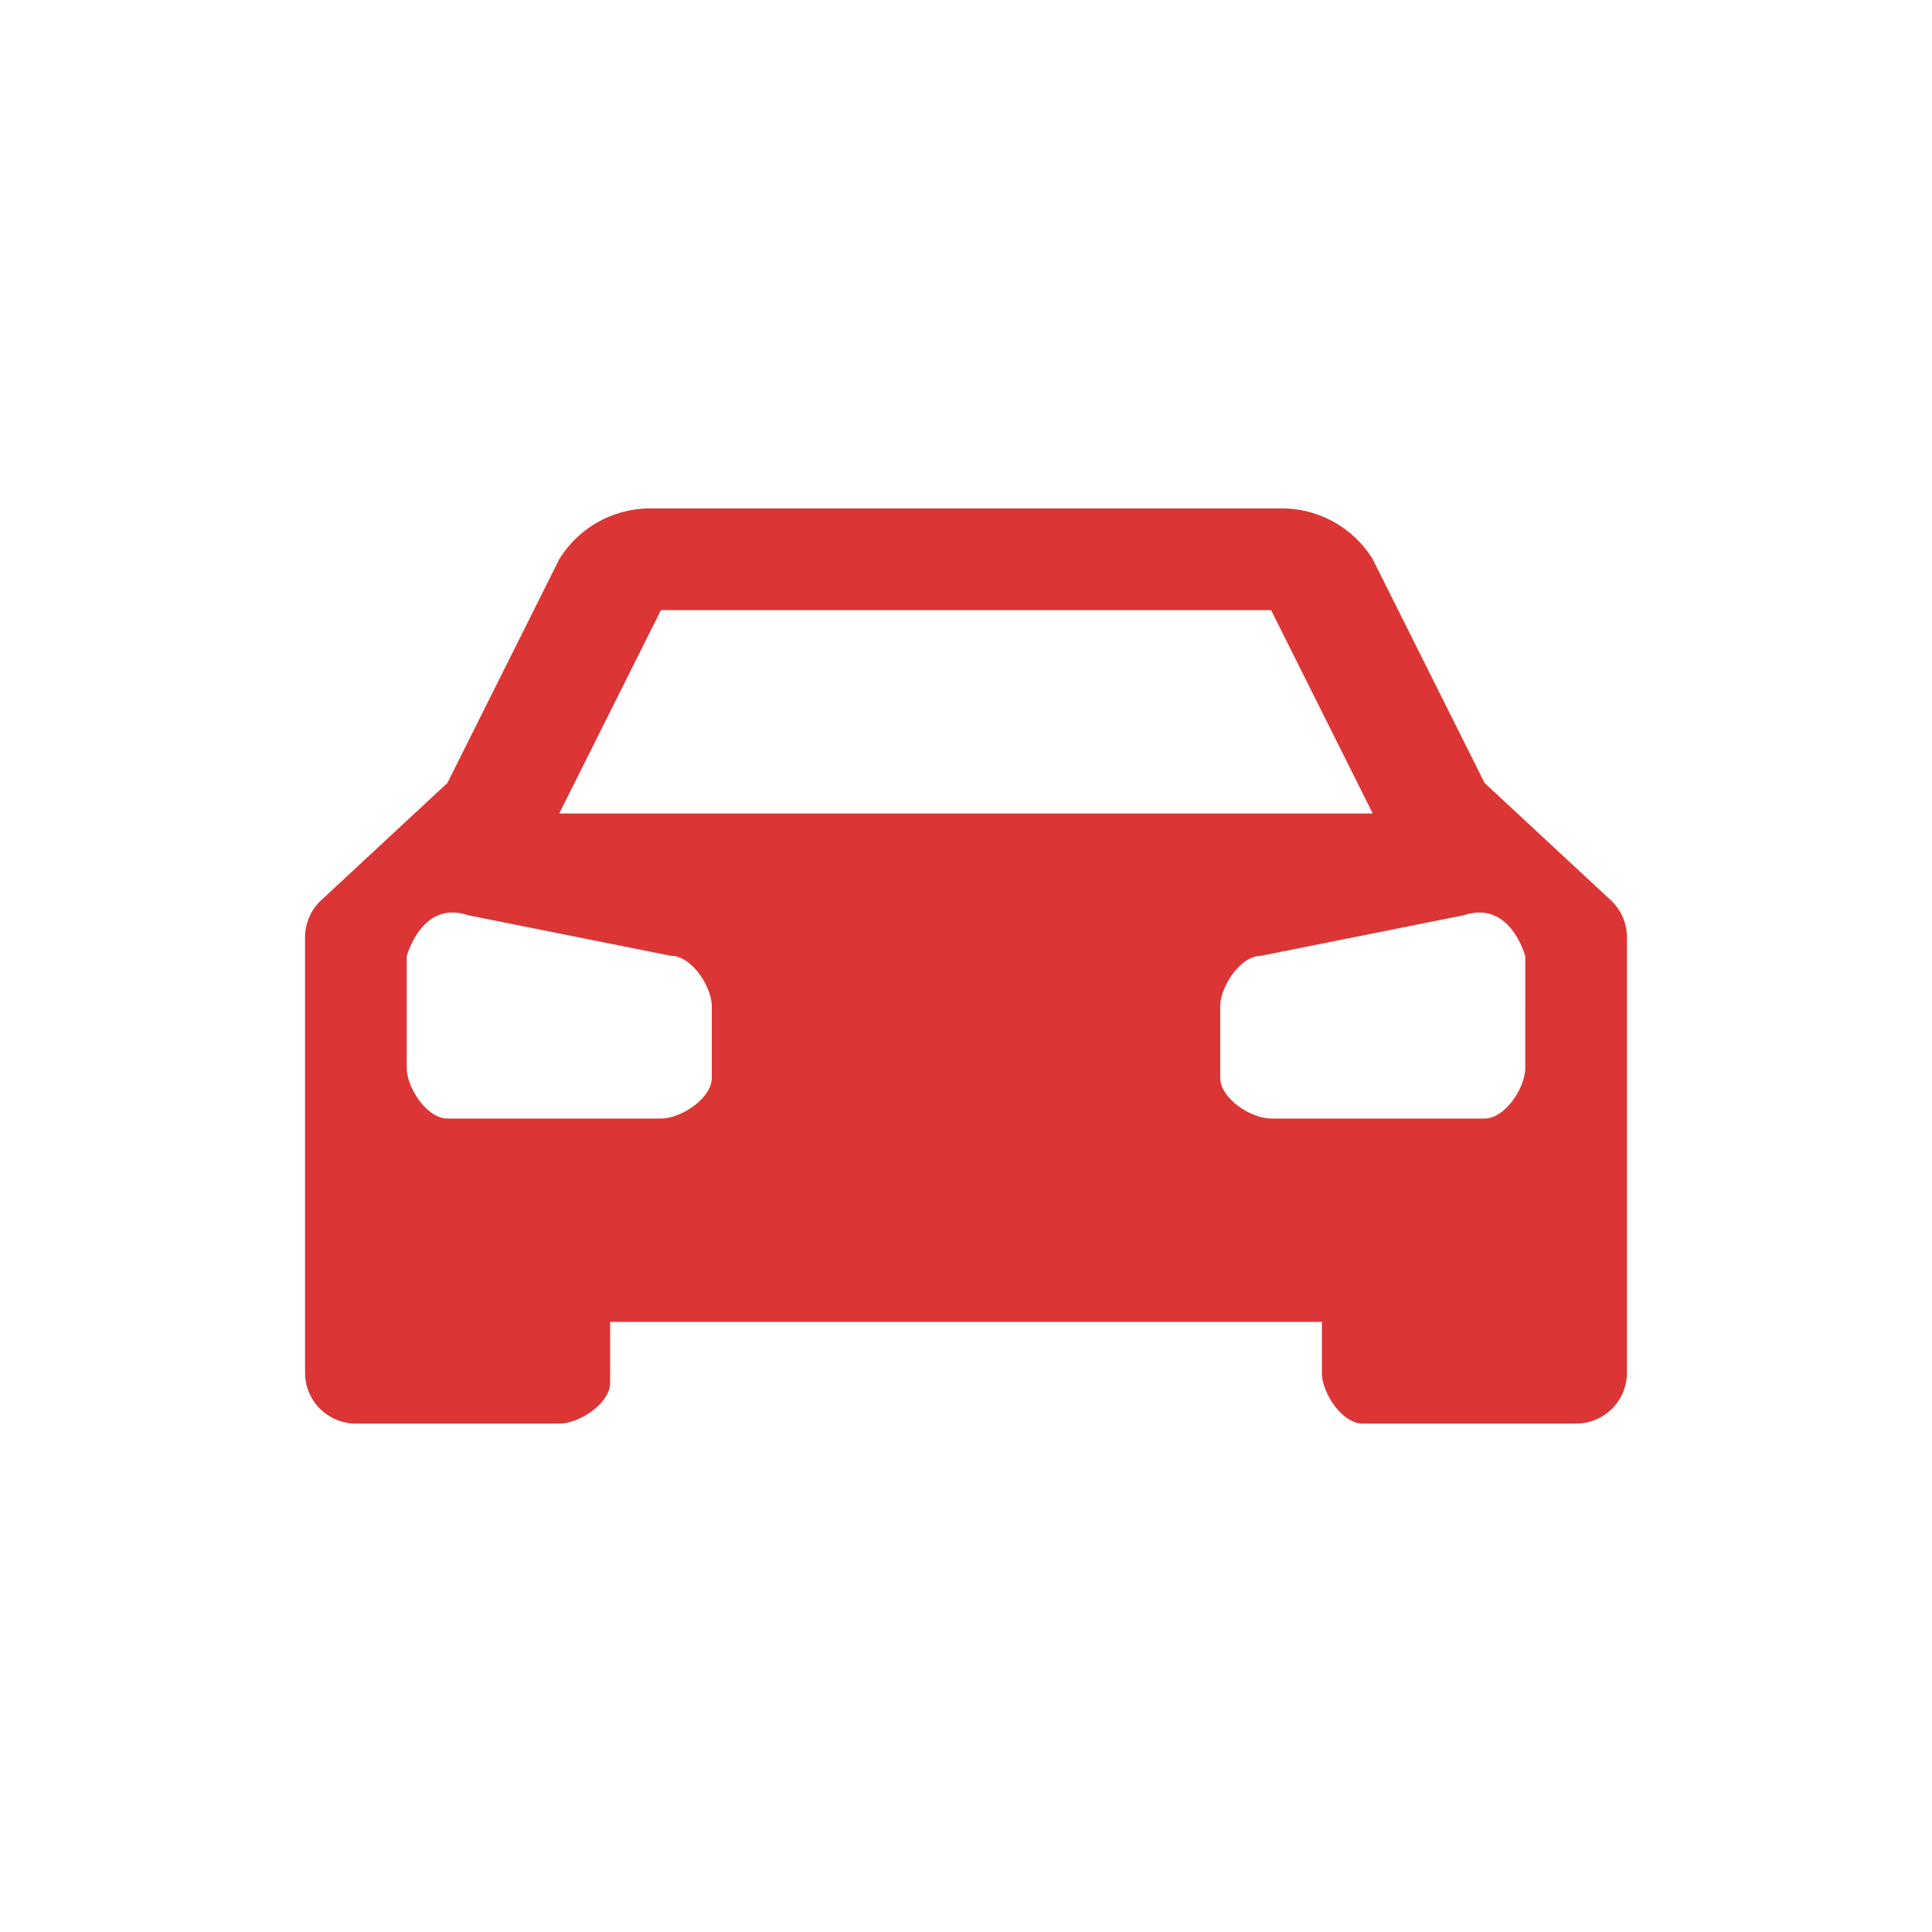 <svg xmlns="http://www.w3.org/2000/svg" viewBox="0 0 19 19" height="19" width="19"><title>car.svg</title><rect fill="none" x="0" y="0" width="19" height="19"></rect><path fill="#db3535" transform="translate(2 2)" d="M13.84,6.852,12.6,5.7,11.5,3.5a1.05,1.05,0,0,0-.9-.5H4.4a1.05,1.05,0,0,0-.9.5L2.4,5.7,1.16,6.852A.5.5,0,0,0,1,7.219V11.5a.5.5,0,0,0,.5.5h2c.2,0,.5-.2.5-.4V11h7v.5c0,.2.2.5.4.5h2.1a.5.5,0,0,0,.5-.5V7.219A.5.5,0,0,0,13.84,6.852ZM4.5,4h6l1,2h-8ZM5,8.6c0,.2-.3.4-.5.4H2.4C2.2,9,2,8.7,2,8.5V7.4c.1-.3.3-.5.6-.4l2,.4c.2,0,.4.3.4.5Zm8-.1c0,.2-.2.5-.4.5H10.5c-.2,0-.5-.2-.5-.4V7.9c0-.2.2-.5.4-.5l2-.4c.3-.1.5.1.6.4Z"></path></svg>